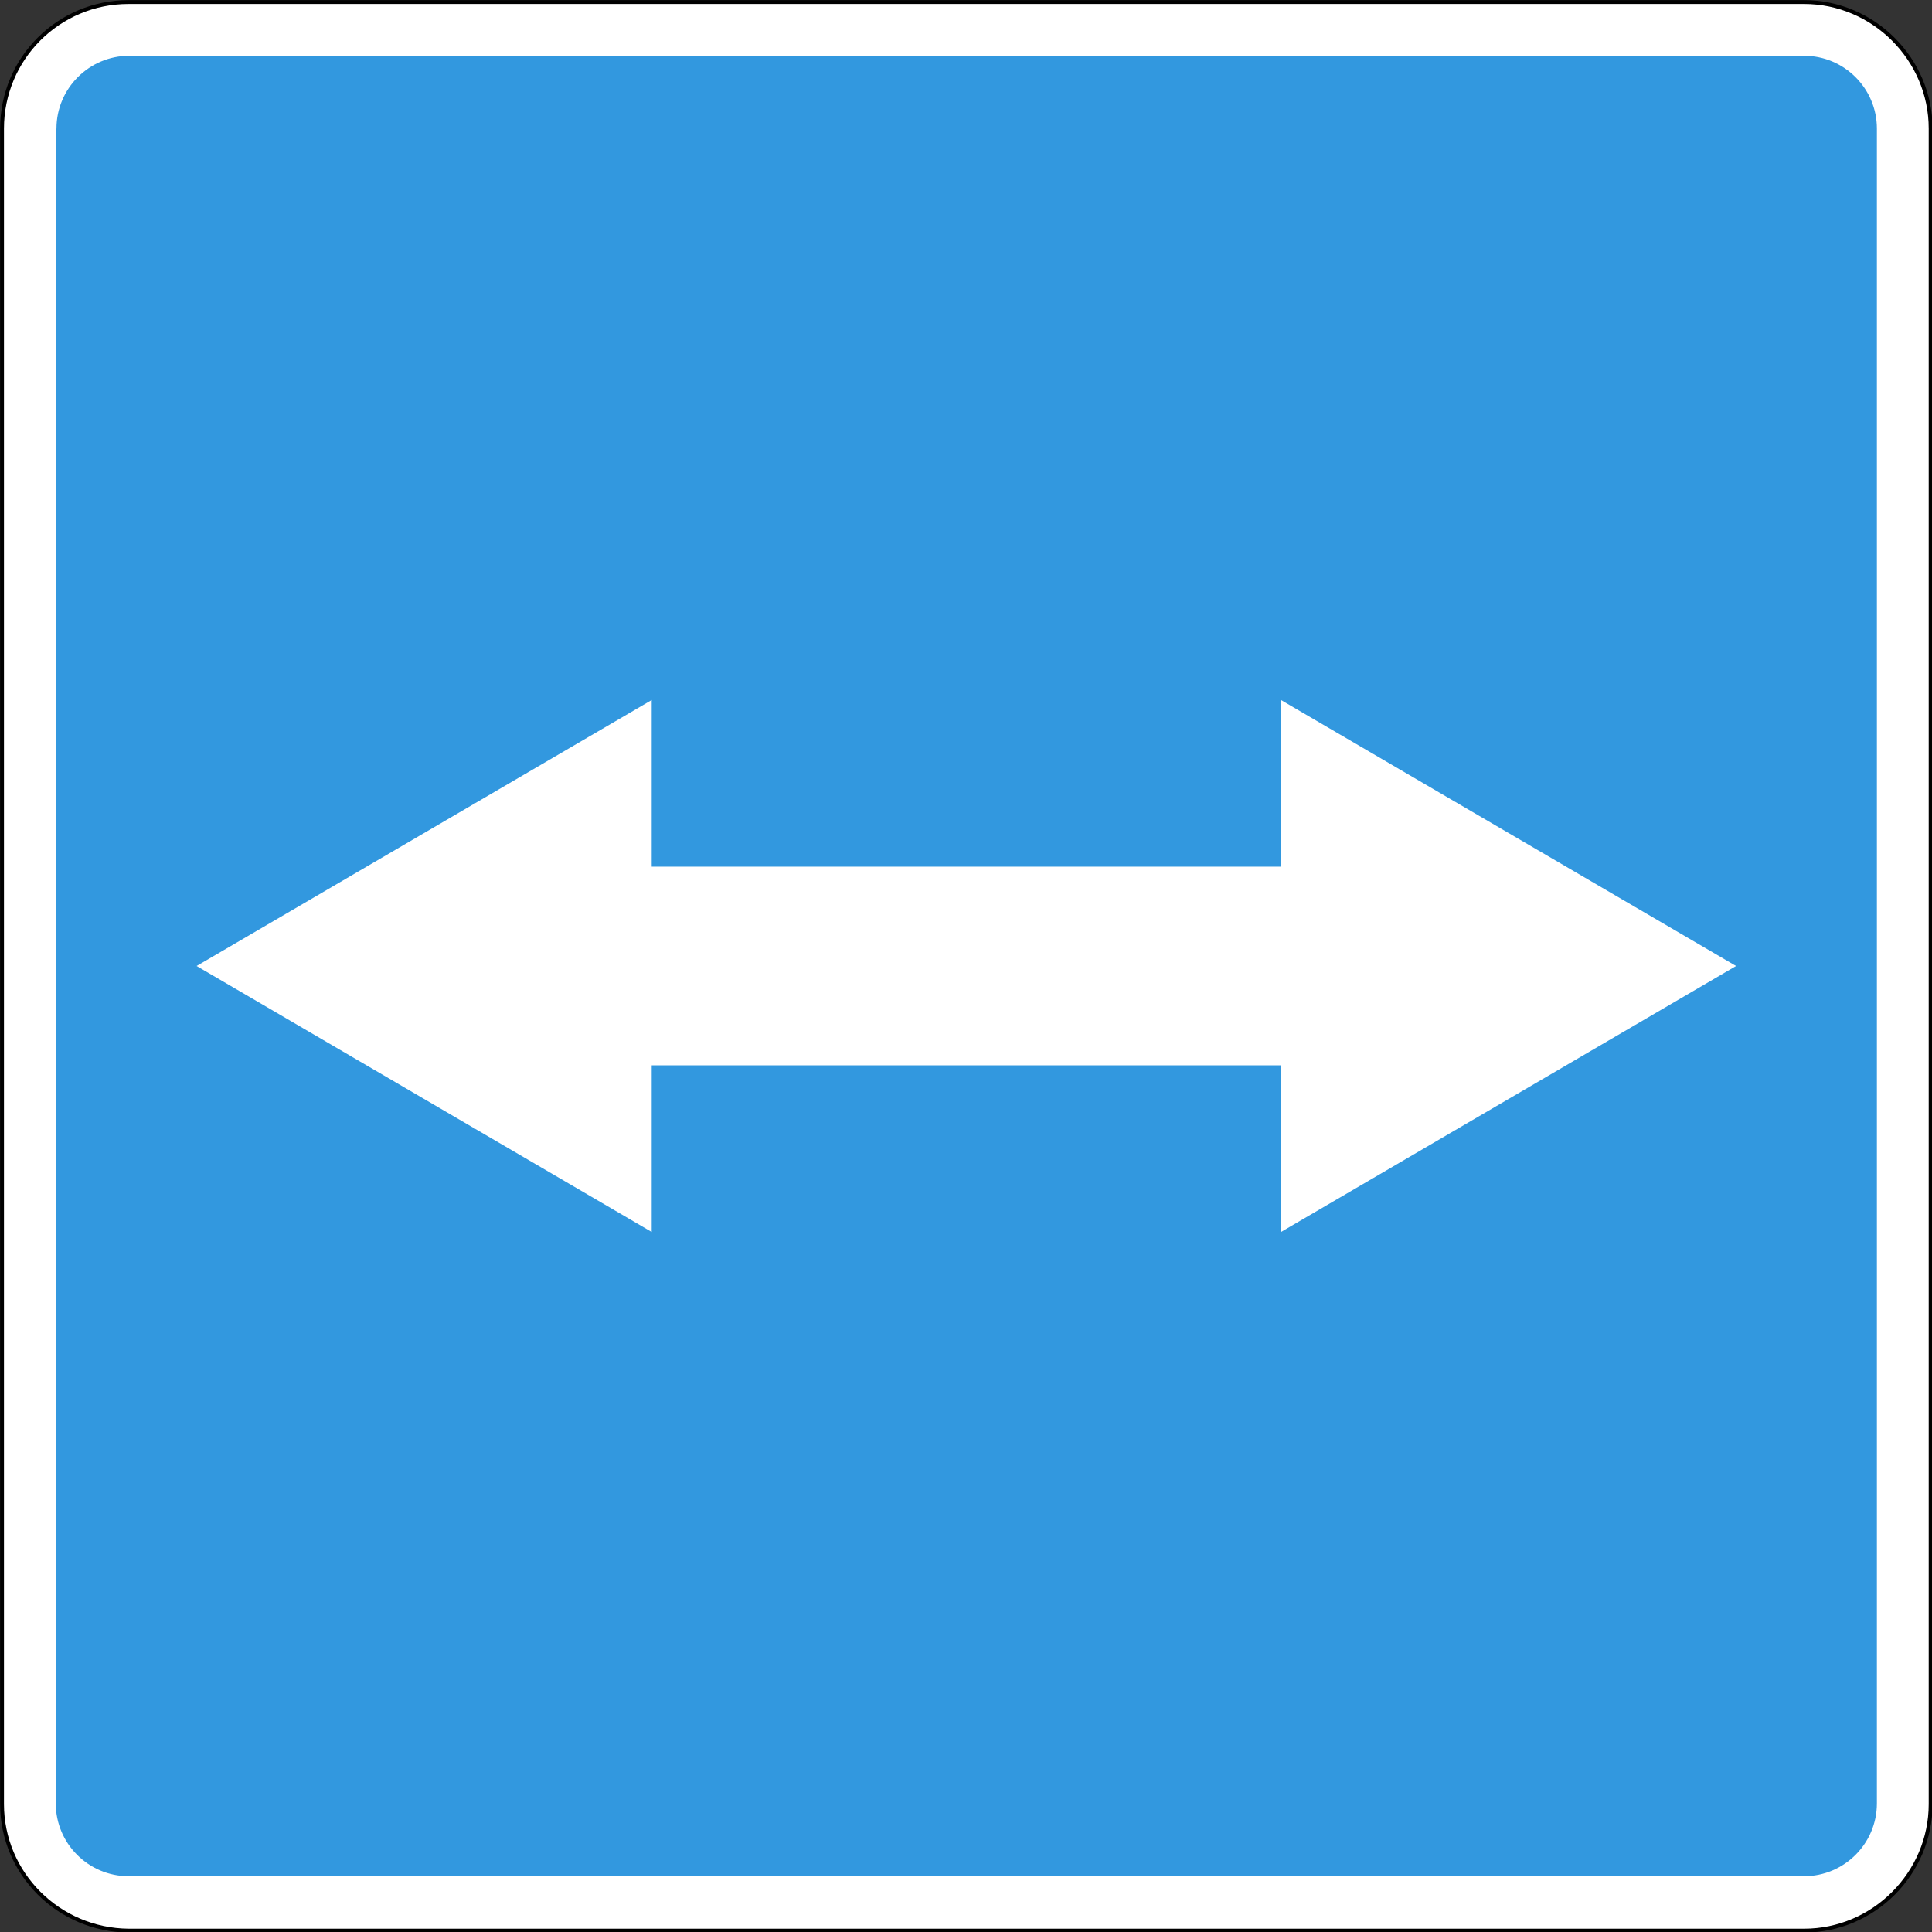<?xml version="1.0" encoding="utf-8"?>
<svg version="1.1"
	 xmlns="http://www.w3.org/2000/svg"
	 x="0px" y="0px" viewBox="0 0 284 284" enable-background="new 0 0 284 284" xml:space="preserve">
<rect x="0" y="0" width="284" height="284" fill="#333333" stroke="none"/>
<g>
	
		<path fill-rule="evenodd" clip-rule="evenodd" fill="#FFFFFF" stroke="#000000" stroke-width="0.567" stroke-miterlimit="22.926" d="
		M0.3,265.2V18.9C0.3,8.6,8.6,0.3,18.9,0.3h246.3c10.2,0,18.6,8.4,18.6,18.6v246.3c0,10.2-8.4,18.6-18.6,18.6H18.9
		C8.6,283.7,0.3,275.4,0.3,265.2L0.3,265.2z"/>
	<path fill-rule="evenodd" clip-rule="evenodd" fill="#3298DF" d="M8.3,18.9c0-5.9,4.8-10.7,10.7-10.7h246.2
		c5.9,0,10.7,4.8,10.7,10.7v246.2c0,5.9-4.8,10.7-10.7,10.7H18.9c-5.9,0-10.7-4.8-10.7-10.7V18.9L8.3,18.9z M28.9,142l66.9,39.1
		v-24.5h92.5v24.5l66.9-39.1l-66.9-39.1v24.5H95.8v-24.5L28.9,142L28.9,142z"/>
</g>
</svg>
